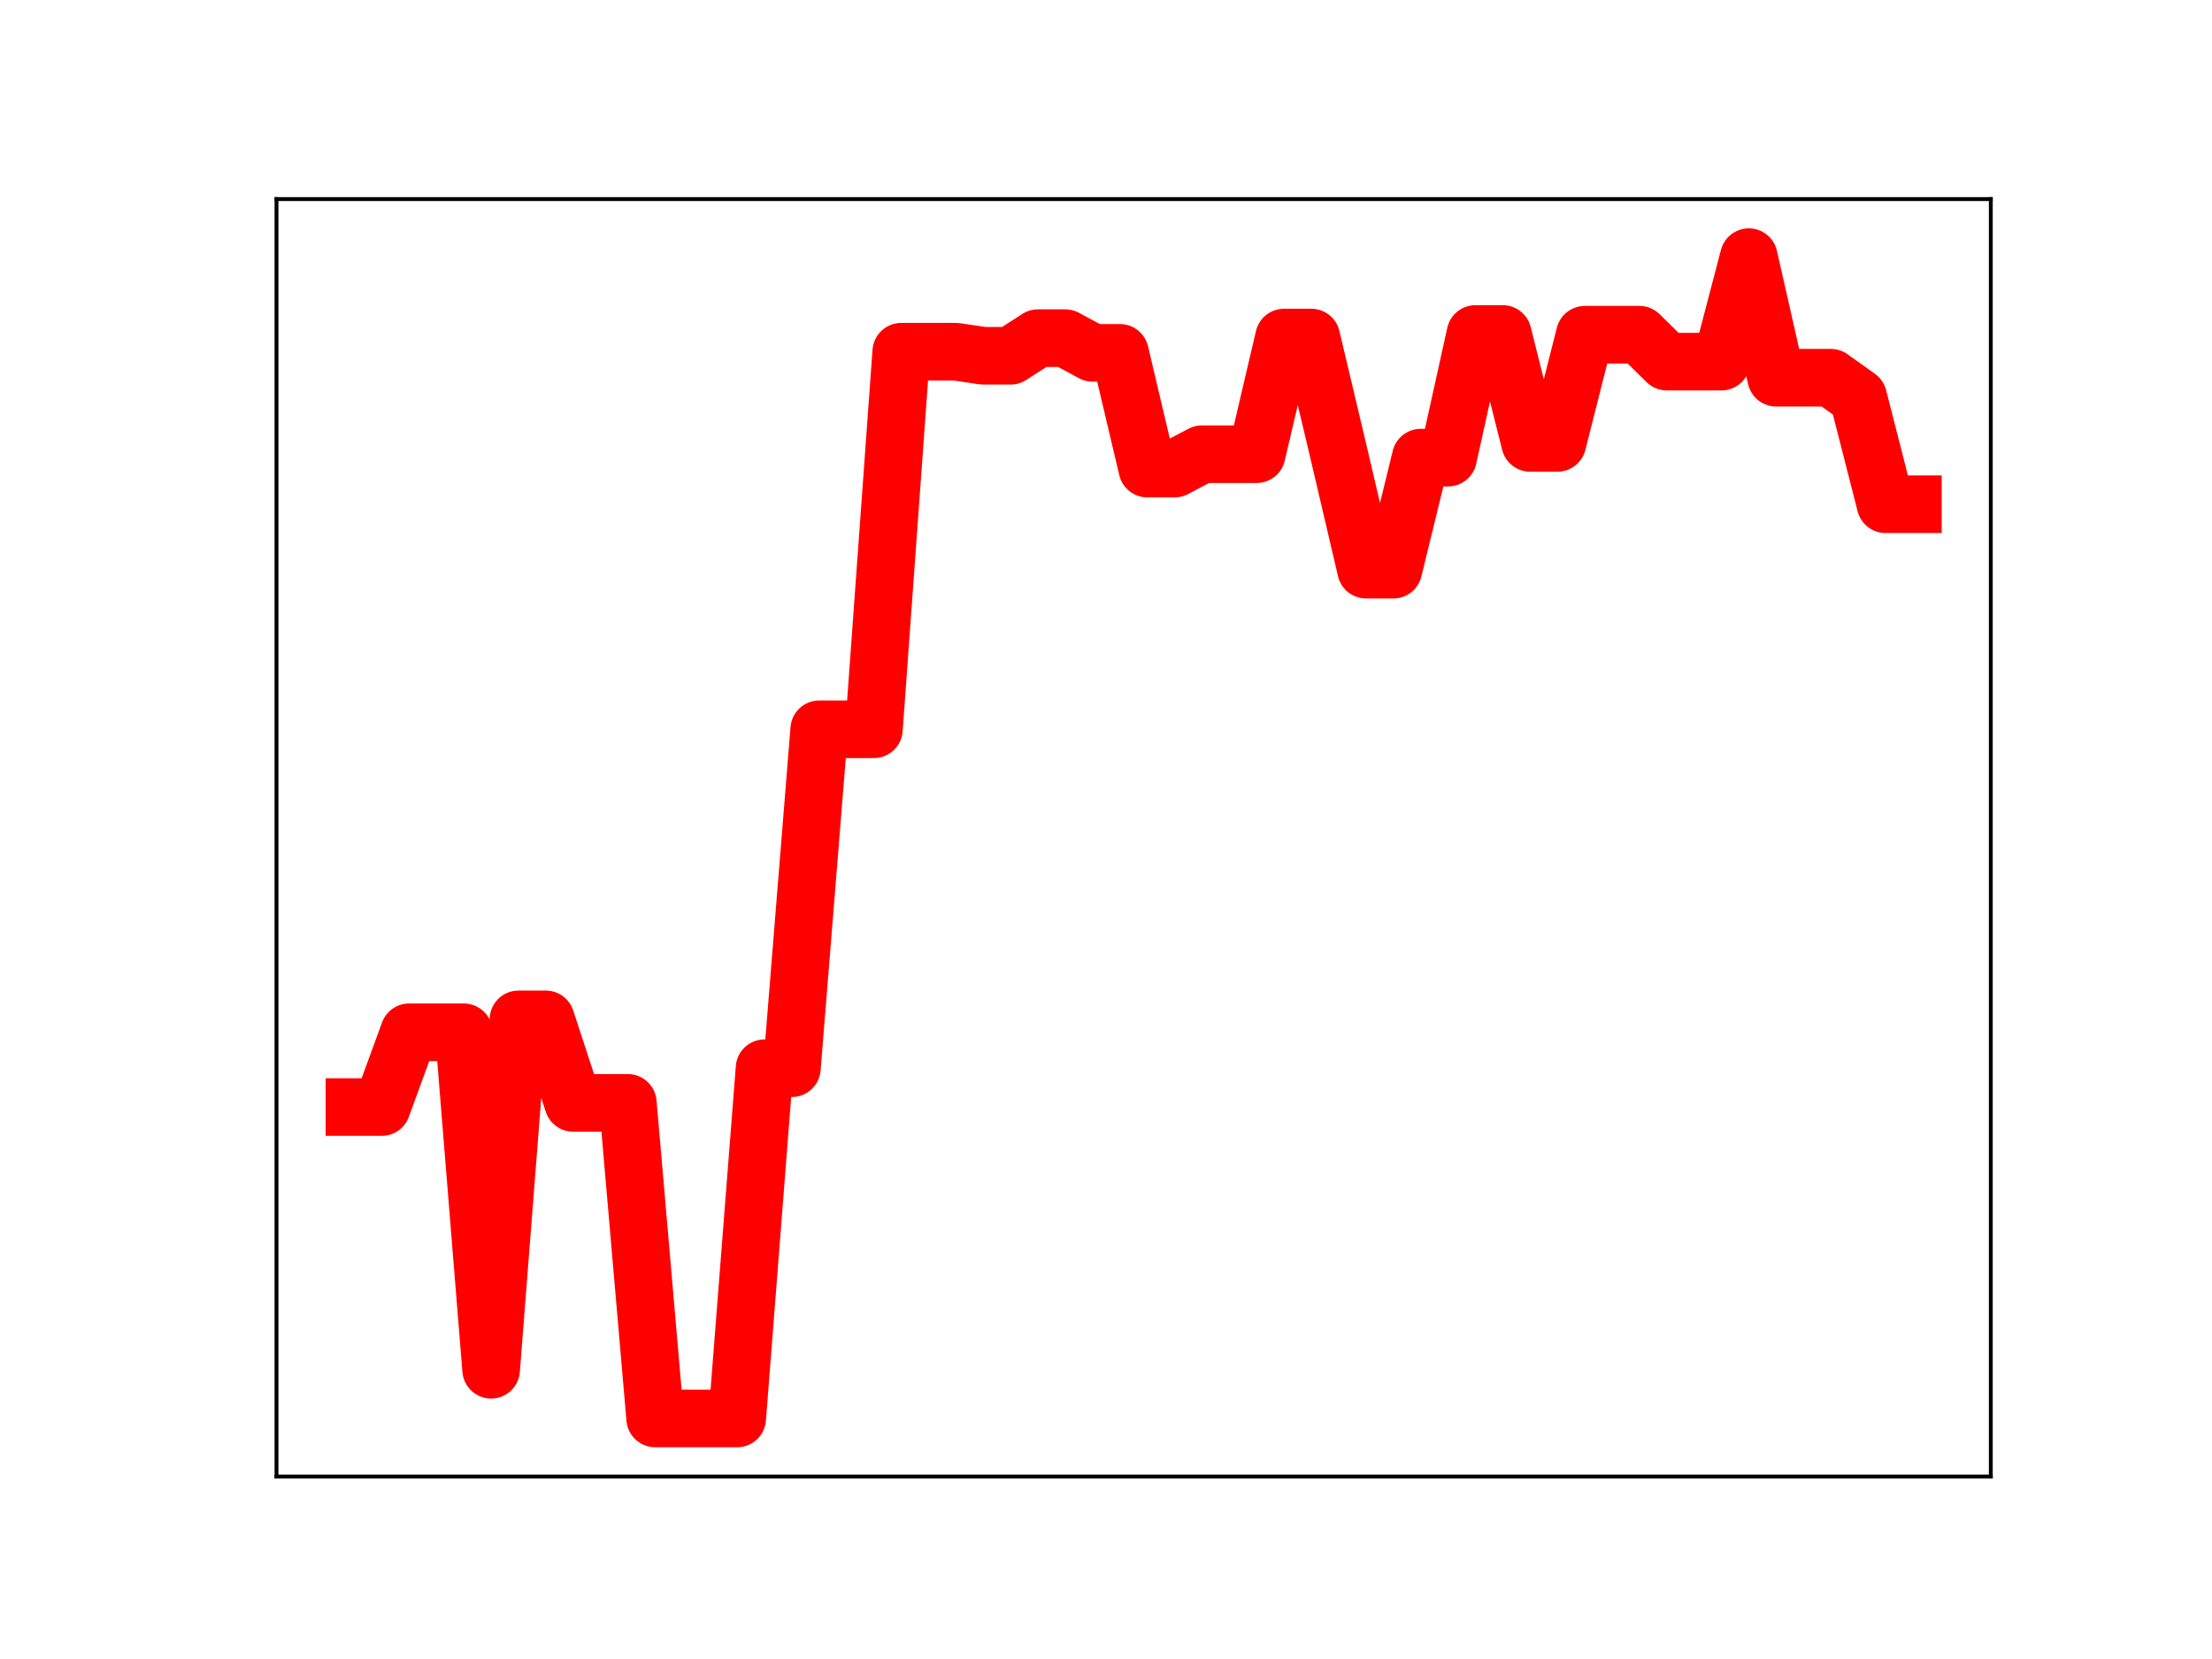 <?xml version="1.0" encoding="utf-8" standalone="no"?>
<!DOCTYPE svg PUBLIC "-//W3C//DTD SVG 1.1//EN"
  "http://www.w3.org/Graphics/SVG/1.1/DTD/svg11.dtd">
<!-- Created with matplotlib (https://matplotlib.org/) -->
<svg height="345.6pt" version="1.1" viewBox="0 0 460.8 345.6" width="460.8pt" xmlns="http://www.w3.org/2000/svg" xmlns:xlink="http://www.w3.org/1999/xlink">
 <defs>
  <style type="text/css">
*{stroke-linecap:butt;stroke-linejoin:round;}
  </style>
 </defs>
 <g id="figure_1">
  <g id="patch_1">
   <path d="M 0 345.6 
L 460.8 345.6 
L 460.8 0 
L 0 0 
z
" style="fill:#ffffff;"/>
  </g>
  <g id="axes_1">
   <g id="patch_2">
    <path d="M 57.6 307.584 
L 414.72 307.584 
L 414.72 41.472 
L 57.6 41.472 
z
" style="fill:#ffffff;"/>
   </g>
   <g id="line2d_1">
    <path clip-path="url(#pca69cb1ae6)" d="M 73.833 230.619 
L 79.528 230.619 
L 85.224 215.043 
L 90.92 215.043 
L 96.616 215.043 
L 102.311 285.342 
L 108.007 212.352 
L 113.703 212.352 
L 119.398 229.746 
L 125.094 229.746 
L 130.79 229.746 
L 136.485 295.488 
L 142.181 295.488 
L 147.877 295.488 
L 153.572 295.488 
L 159.268 222.525 
L 164.964 222.525 
L 170.66 151.923 
L 176.355 151.923 
L 182.051 151.923 
L 187.747 73.268 
L 193.442 73.268 
L 199.138 73.268 
L 204.834 74.111 
L 210.529 74.111 
L 216.225 70.443 
L 221.921 70.443 
L 227.616 73.504 
L 233.312 73.504 
L 239.008 97.611 
L 244.704 97.611 
L 250.399 94.615 
L 256.095 94.615 
L 261.791 94.615 
L 267.486 70.319 
L 273.182 70.319 
L 278.878 94.343 
L 284.573 118.671 
L 290.269 118.671 
L 295.965 95.334 
L 301.66 95.334 
L 307.356 69.573 
L 313.052 69.573 
L 318.748 92.262 
L 324.443 92.262 
L 330.139 69.73 
L 335.835 69.73 
L 341.53 69.73 
L 347.226 75.335 
L 352.922 75.335 
L 358.617 75.335 
L 364.313 53.568 
L 370.009 78.685 
L 375.704 78.685 
L 381.4 78.685 
L 387.096 82.746 
L 392.792 105.037 
L 398.487 105.037 
" style="fill:none;stroke:#ff0000;stroke-linecap:square;stroke-width:12;"/>
    <defs>
     <path d="M 0 3 
C 0.796 3 1.559 2.684 2.121 2.121 
C 2.684 1.559 3 0.796 3 0 
C 3 -0.796 2.684 -1.559 2.121 -2.121 
C 1.559 -2.684 0.796 -3 0 -3 
C -0.796 -3 -1.559 -2.684 -2.121 -2.121 
C -2.684 -1.559 -3 -0.796 -3 0 
C -3 0.796 -2.684 1.559 -2.121 2.121 
C -1.559 2.684 -0.796 3 0 3 
z
" id="m5b2fa43f65" style="stroke:#ff0000;"/>
    </defs>
    <g clip-path="url(#pca69cb1ae6)">
     <use style="fill:#ff0000;stroke:#ff0000;" x="73.833" xlink:href="#m5b2fa43f65" y="230.619"/>
     <use style="fill:#ff0000;stroke:#ff0000;" x="79.528" xlink:href="#m5b2fa43f65" y="230.619"/>
     <use style="fill:#ff0000;stroke:#ff0000;" x="85.224" xlink:href="#m5b2fa43f65" y="215.043"/>
     <use style="fill:#ff0000;stroke:#ff0000;" x="90.92" xlink:href="#m5b2fa43f65" y="215.043"/>
     <use style="fill:#ff0000;stroke:#ff0000;" x="96.616" xlink:href="#m5b2fa43f65" y="215.043"/>
     <use style="fill:#ff0000;stroke:#ff0000;" x="102.311" xlink:href="#m5b2fa43f65" y="285.342"/>
     <use style="fill:#ff0000;stroke:#ff0000;" x="108.007" xlink:href="#m5b2fa43f65" y="212.352"/>
     <use style="fill:#ff0000;stroke:#ff0000;" x="113.703" xlink:href="#m5b2fa43f65" y="212.352"/>
     <use style="fill:#ff0000;stroke:#ff0000;" x="119.398" xlink:href="#m5b2fa43f65" y="229.746"/>
     <use style="fill:#ff0000;stroke:#ff0000;" x="125.094" xlink:href="#m5b2fa43f65" y="229.746"/>
     <use style="fill:#ff0000;stroke:#ff0000;" x="130.79" xlink:href="#m5b2fa43f65" y="229.746"/>
     <use style="fill:#ff0000;stroke:#ff0000;" x="136.485" xlink:href="#m5b2fa43f65" y="295.488"/>
     <use style="fill:#ff0000;stroke:#ff0000;" x="142.181" xlink:href="#m5b2fa43f65" y="295.488"/>
     <use style="fill:#ff0000;stroke:#ff0000;" x="147.877" xlink:href="#m5b2fa43f65" y="295.488"/>
     <use style="fill:#ff0000;stroke:#ff0000;" x="153.572" xlink:href="#m5b2fa43f65" y="295.488"/>
     <use style="fill:#ff0000;stroke:#ff0000;" x="159.268" xlink:href="#m5b2fa43f65" y="222.525"/>
     <use style="fill:#ff0000;stroke:#ff0000;" x="164.964" xlink:href="#m5b2fa43f65" y="222.525"/>
     <use style="fill:#ff0000;stroke:#ff0000;" x="170.66" xlink:href="#m5b2fa43f65" y="151.923"/>
     <use style="fill:#ff0000;stroke:#ff0000;" x="176.355" xlink:href="#m5b2fa43f65" y="151.923"/>
     <use style="fill:#ff0000;stroke:#ff0000;" x="182.051" xlink:href="#m5b2fa43f65" y="151.923"/>
     <use style="fill:#ff0000;stroke:#ff0000;" x="187.747" xlink:href="#m5b2fa43f65" y="73.268"/>
     <use style="fill:#ff0000;stroke:#ff0000;" x="193.442" xlink:href="#m5b2fa43f65" y="73.268"/>
     <use style="fill:#ff0000;stroke:#ff0000;" x="199.138" xlink:href="#m5b2fa43f65" y="73.268"/>
     <use style="fill:#ff0000;stroke:#ff0000;" x="204.834" xlink:href="#m5b2fa43f65" y="74.111"/>
     <use style="fill:#ff0000;stroke:#ff0000;" x="210.529" xlink:href="#m5b2fa43f65" y="74.111"/>
     <use style="fill:#ff0000;stroke:#ff0000;" x="216.225" xlink:href="#m5b2fa43f65" y="70.443"/>
     <use style="fill:#ff0000;stroke:#ff0000;" x="221.921" xlink:href="#m5b2fa43f65" y="70.443"/>
     <use style="fill:#ff0000;stroke:#ff0000;" x="227.616" xlink:href="#m5b2fa43f65" y="73.504"/>
     <use style="fill:#ff0000;stroke:#ff0000;" x="233.312" xlink:href="#m5b2fa43f65" y="73.504"/>
     <use style="fill:#ff0000;stroke:#ff0000;" x="239.008" xlink:href="#m5b2fa43f65" y="97.611"/>
     <use style="fill:#ff0000;stroke:#ff0000;" x="244.704" xlink:href="#m5b2fa43f65" y="97.611"/>
     <use style="fill:#ff0000;stroke:#ff0000;" x="250.399" xlink:href="#m5b2fa43f65" y="94.615"/>
     <use style="fill:#ff0000;stroke:#ff0000;" x="256.095" xlink:href="#m5b2fa43f65" y="94.615"/>
     <use style="fill:#ff0000;stroke:#ff0000;" x="261.791" xlink:href="#m5b2fa43f65" y="94.615"/>
     <use style="fill:#ff0000;stroke:#ff0000;" x="267.486" xlink:href="#m5b2fa43f65" y="70.319"/>
     <use style="fill:#ff0000;stroke:#ff0000;" x="273.182" xlink:href="#m5b2fa43f65" y="70.319"/>
     <use style="fill:#ff0000;stroke:#ff0000;" x="278.878" xlink:href="#m5b2fa43f65" y="94.343"/>
     <use style="fill:#ff0000;stroke:#ff0000;" x="284.573" xlink:href="#m5b2fa43f65" y="118.671"/>
     <use style="fill:#ff0000;stroke:#ff0000;" x="290.269" xlink:href="#m5b2fa43f65" y="118.671"/>
     <use style="fill:#ff0000;stroke:#ff0000;" x="295.965" xlink:href="#m5b2fa43f65" y="95.334"/>
     <use style="fill:#ff0000;stroke:#ff0000;" x="301.66" xlink:href="#m5b2fa43f65" y="95.334"/>
     <use style="fill:#ff0000;stroke:#ff0000;" x="307.356" xlink:href="#m5b2fa43f65" y="69.573"/>
     <use style="fill:#ff0000;stroke:#ff0000;" x="313.052" xlink:href="#m5b2fa43f65" y="69.573"/>
     <use style="fill:#ff0000;stroke:#ff0000;" x="318.748" xlink:href="#m5b2fa43f65" y="92.262"/>
     <use style="fill:#ff0000;stroke:#ff0000;" x="324.443" xlink:href="#m5b2fa43f65" y="92.262"/>
     <use style="fill:#ff0000;stroke:#ff0000;" x="330.139" xlink:href="#m5b2fa43f65" y="69.73"/>
     <use style="fill:#ff0000;stroke:#ff0000;" x="335.835" xlink:href="#m5b2fa43f65" y="69.73"/>
     <use style="fill:#ff0000;stroke:#ff0000;" x="341.53" xlink:href="#m5b2fa43f65" y="69.73"/>
     <use style="fill:#ff0000;stroke:#ff0000;" x="347.226" xlink:href="#m5b2fa43f65" y="75.335"/>
     <use style="fill:#ff0000;stroke:#ff0000;" x="352.922" xlink:href="#m5b2fa43f65" y="75.335"/>
     <use style="fill:#ff0000;stroke:#ff0000;" x="358.617" xlink:href="#m5b2fa43f65" y="75.335"/>
     <use style="fill:#ff0000;stroke:#ff0000;" x="364.313" xlink:href="#m5b2fa43f65" y="53.568"/>
     <use style="fill:#ff0000;stroke:#ff0000;" x="370.009" xlink:href="#m5b2fa43f65" y="78.685"/>
     <use style="fill:#ff0000;stroke:#ff0000;" x="375.704" xlink:href="#m5b2fa43f65" y="78.685"/>
     <use style="fill:#ff0000;stroke:#ff0000;" x="381.4" xlink:href="#m5b2fa43f65" y="78.685"/>
     <use style="fill:#ff0000;stroke:#ff0000;" x="387.096" xlink:href="#m5b2fa43f65" y="82.746"/>
     <use style="fill:#ff0000;stroke:#ff0000;" x="392.792" xlink:href="#m5b2fa43f65" y="105.037"/>
     <use style="fill:#ff0000;stroke:#ff0000;" x="398.487" xlink:href="#m5b2fa43f65" y="105.037"/>
    </g>
   </g>
   <g id="patch_3">
    <path d="M 57.6 307.584 
L 57.6 41.472 
" style="fill:none;stroke:#000000;stroke-linecap:square;stroke-linejoin:miter;stroke-width:0.8;"/>
   </g>
   <g id="patch_4">
    <path d="M 414.72 307.584 
L 414.72 41.472 
" style="fill:none;stroke:#000000;stroke-linecap:square;stroke-linejoin:miter;stroke-width:0.8;"/>
   </g>
   <g id="patch_5">
    <path d="M 57.6 307.584 
L 414.72 307.584 
" style="fill:none;stroke:#000000;stroke-linecap:square;stroke-linejoin:miter;stroke-width:0.8;"/>
   </g>
   <g id="patch_6">
    <path d="M 57.6 41.472 
L 414.72 41.472 
" style="fill:none;stroke:#000000;stroke-linecap:square;stroke-linejoin:miter;stroke-width:0.8;"/>
   </g>
  </g>
 </g>
 <defs>
  <clipPath id="pca69cb1ae6">
   <rect height="266.112" width="357.12" x="57.6" y="41.472"/>
  </clipPath>
 </defs>
</svg>
